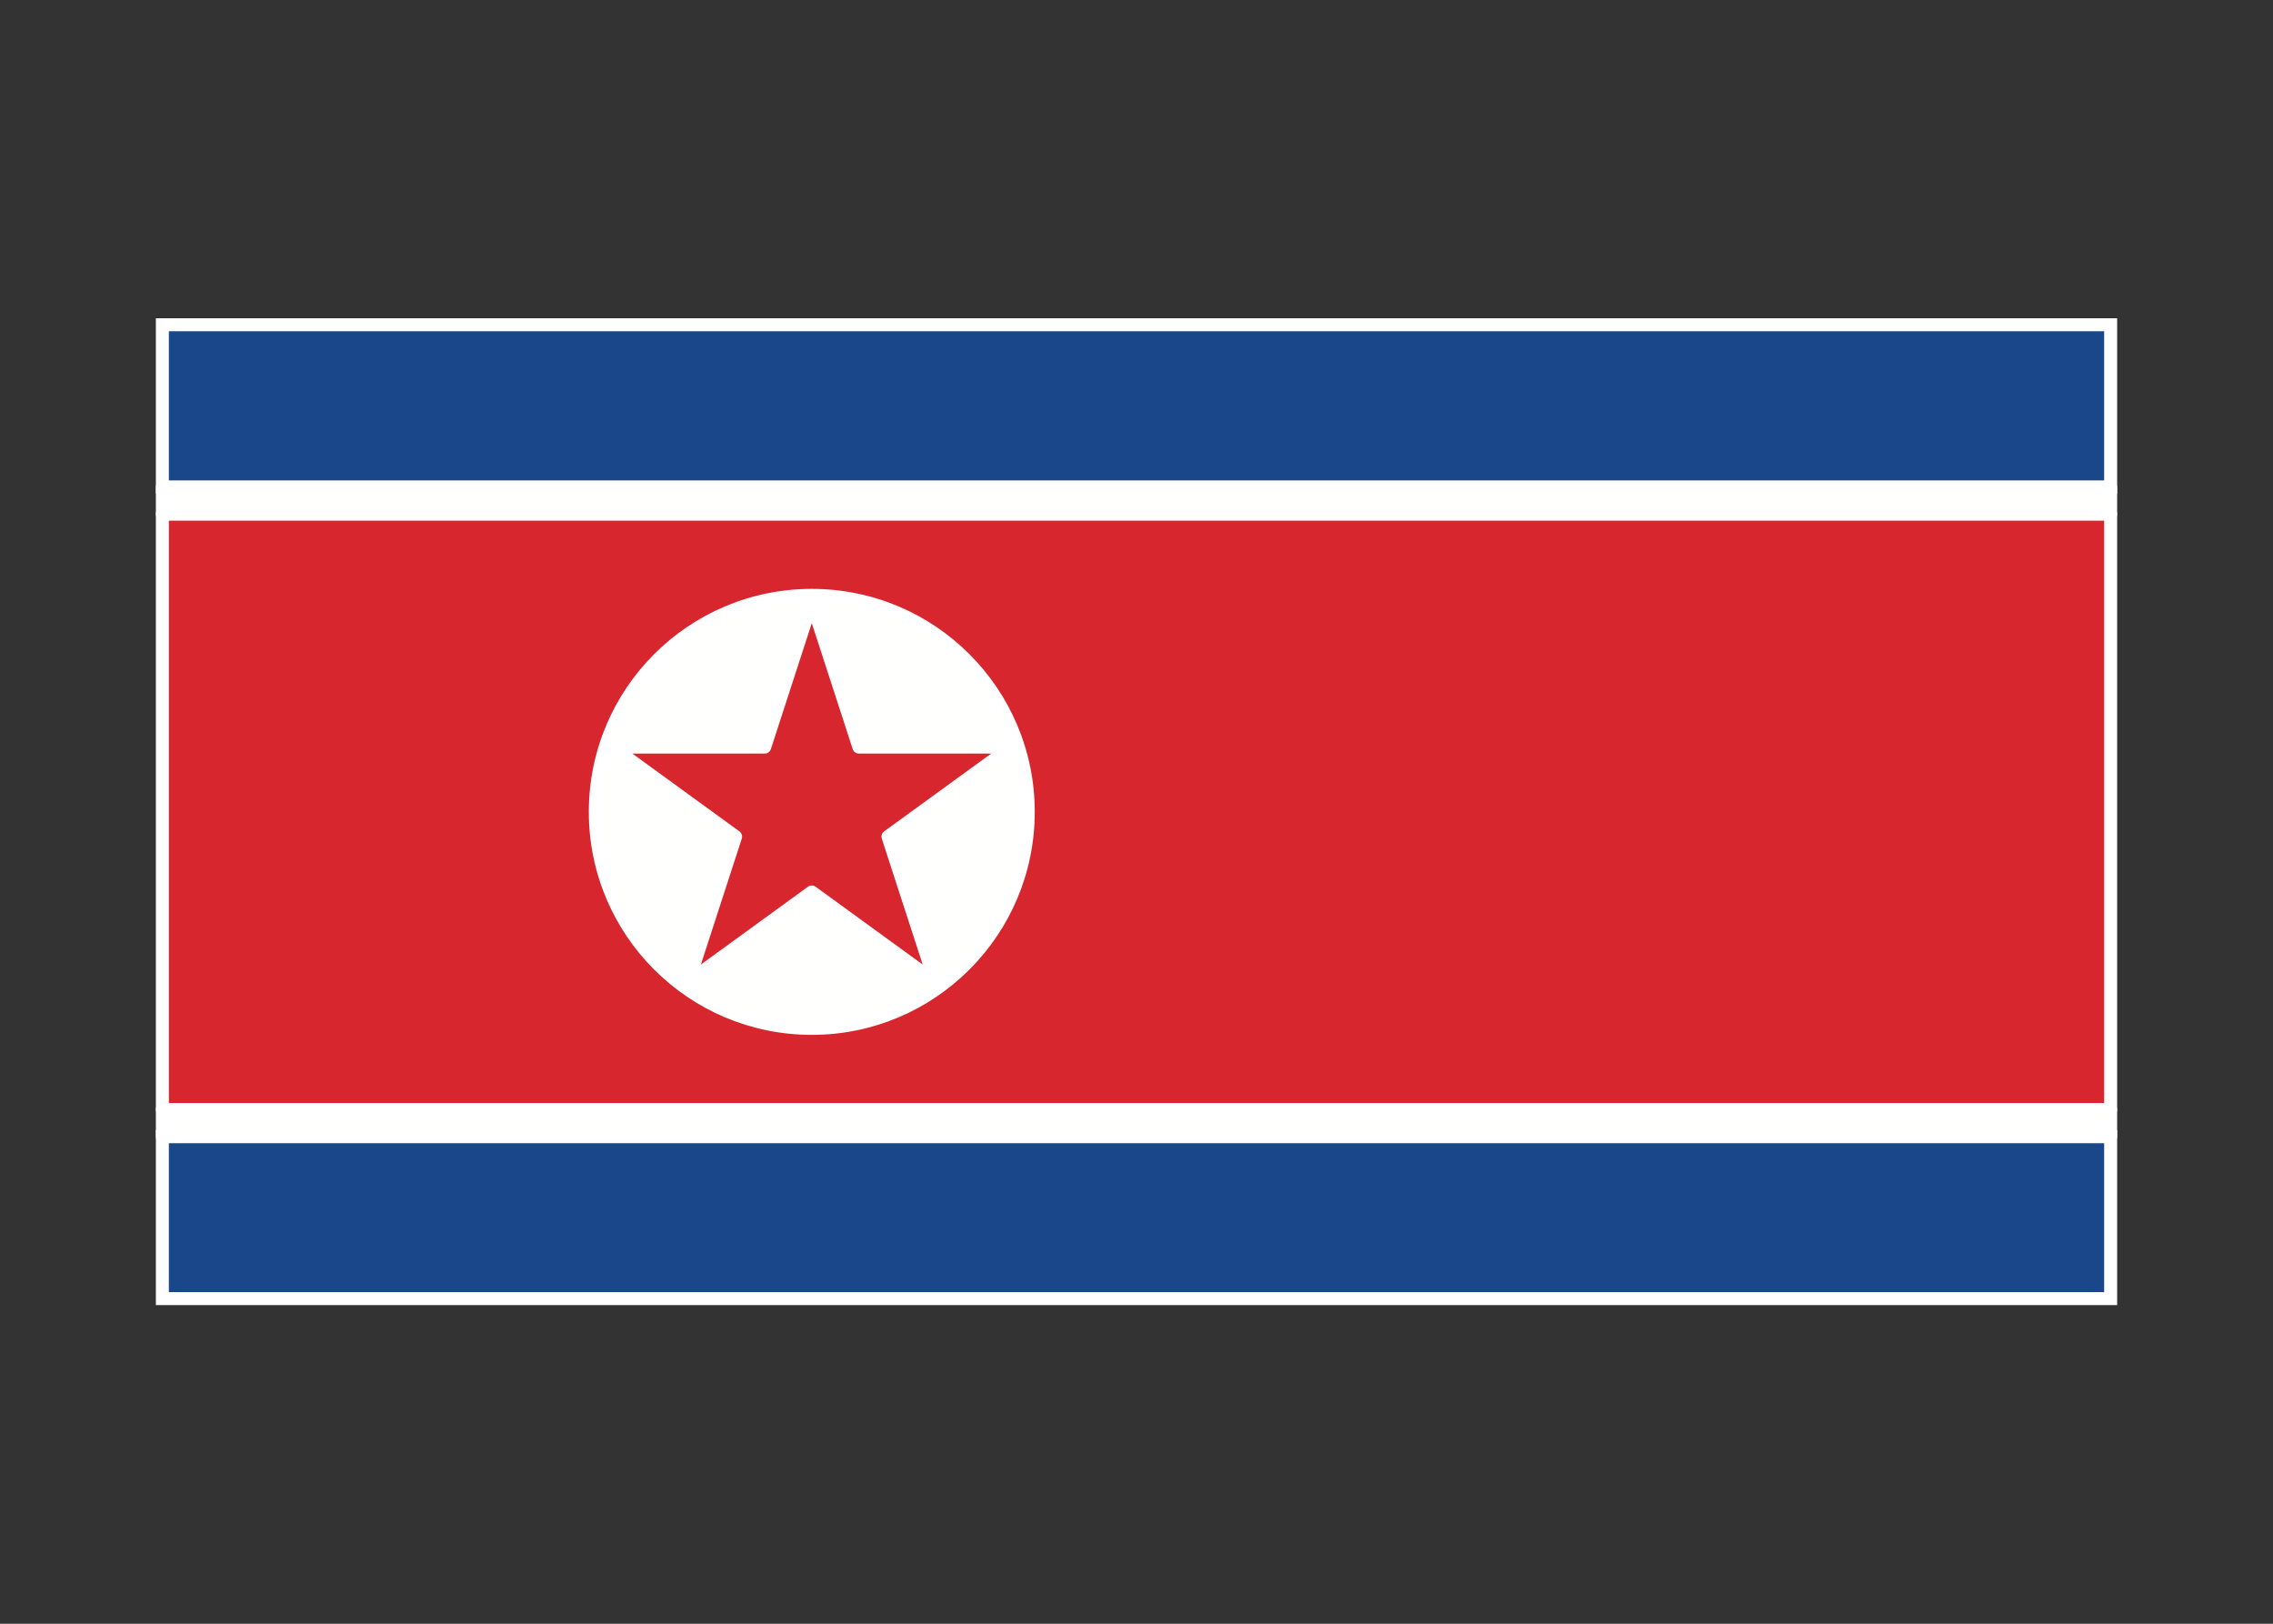 <svg width="350" height="250" viewBox="0 0 350 250" fill="none" xmlns="http://www.w3.org/2000/svg">
<rect x="0" y="0" width="350" height="250" fill="#333333" stroke="none"/>
<g id="flag / asia / north korea / b">
<g id="north korea b">
<g id="blue">
<path fill-rule="evenodd" clip-rule="evenodd" d="M325 199.94H25V175H325V199.94ZM325 75H25V50H325V75Z" fill="#194789" fill-opacity="1"/>
<path d="M25 199.94H24V200.94H25V199.94ZM325 199.94V200.94H326V199.94H325ZM25 175V174H24V175H25ZM325 175H326V174H325V175ZM325 75V76H326V75H325ZM25 75H24V76H25V75ZM25 50V49H24V50H25ZM325 50H326V49H325V50ZM25 200.94H325V198.94H25V200.94ZM24 175V199.94H26V175H24ZM25 176H325V174H25V176ZM326 199.94V175H324V199.94H326ZM325 74H25V76H325V74ZM24 50V75H26V50H24ZM325 49H25V51H325V49ZM326 75V50H324V75H326Z" fill="white"/>
</g>
<g id="white">
<path fill-rule="evenodd" clip-rule="evenodd" d="M325 175H25V170.833H325V175ZM325 79.167H25V75H325V79.167ZM125 91.667C143.409 91.667 158.333 106.591 158.333 125C158.333 143.41 143.409 158.333 125 158.333C106.59 158.333 91.666 143.41 91.666 125C91.666 106.591 106.59 91.667 125 91.667ZM113.269 128.812L94.289 115.021H117.75L125 92.708L132.25 115.021H155.711L136.731 128.812L143.98 151.125L125 137.334L106.019 151.125L113.269 128.812Z" fill="#FFFFFE" fill-opacity="1"/>
<path d="M25 175H24C24 175.552 24.448 176 25 176V175ZM325 175V176C325.552 176 326 175.552 326 175H325ZM25 170.833V169.833C24.448 169.833 24 170.281 24 170.833H25ZM325 170.833H326C326 170.281 325.552 169.833 325 169.833V170.833ZM25 79.167H24C24 79.719 24.448 80.167 25 80.167V79.167ZM325 79.167V80.167C325.552 80.167 326 79.719 326 79.167H325ZM25 75V74C24.448 74 24 74.448 24 75H25ZM325 75H326C326 74.448 325.552 74 325 74V75ZM94.289 115.021V114.021C93.856 114.021 93.472 114.3 93.338 114.712C93.204 115.124 93.351 115.575 93.701 115.83L94.289 115.021ZM113.269 128.812L114.22 129.121C114.354 128.709 114.207 128.258 113.857 128.003L113.269 128.812ZM117.75 115.021V116.021C118.183 116.021 118.567 115.742 118.701 115.33L117.75 115.021ZM125 92.708L125.951 92.399C125.817 91.987 125.433 91.708 125 91.708C124.567 91.708 124.183 91.987 124.049 92.399L125 92.708ZM132.25 115.021L131.299 115.33C131.433 115.742 131.817 116.021 132.25 116.021V115.021ZM155.711 115.021L156.299 115.83C156.649 115.575 156.796 115.124 156.662 114.712C156.528 114.3 156.144 114.021 155.711 114.021V115.021ZM136.731 128.812L136.143 128.003C135.793 128.258 135.646 128.709 135.78 129.121L136.731 128.812ZM143.98 151.125L143.392 151.934C143.743 152.189 144.217 152.189 144.568 151.934C144.918 151.679 145.065 151.228 144.931 150.816L143.98 151.125ZM125 137.334L125.588 136.525C125.237 136.27 124.763 136.27 124.412 136.525L125 137.334ZM106.019 151.125L105.068 150.816C104.934 151.228 105.081 151.679 105.431 151.934C105.782 152.189 106.256 152.189 106.607 151.934L106.019 151.125ZM25 176H325V174H25V176ZM24 170.833V175H26V170.833H24ZM325 169.833H25V171.833H325V169.833ZM326 175V170.833H324V175H326ZM25 80.167H325V78.167H25V80.167ZM24 75V79.167H26V75H24ZM325 74H25V76H325V74ZM326 79.167V75H324V79.167H326ZM159.333 125C159.333 106.039 143.961 90.667 125 90.667V92.667C142.857 92.667 157.333 107.143 157.333 125H159.333ZM125 159.333C143.961 159.333 159.333 143.962 159.333 125H157.333C157.333 142.858 142.857 157.333 125 157.333V159.333ZM90.666 125C90.666 143.962 106.038 159.333 125 159.333V157.333C107.142 157.333 92.666 142.858 92.666 125H90.666ZM125 90.667C106.038 90.667 90.666 106.039 90.666 125H92.666C92.666 107.143 107.142 92.667 125 92.667V90.667ZM93.701 115.83L112.681 129.621L113.857 128.003L94.877 114.212L93.701 115.83ZM117.75 114.021H94.289V116.021H117.75V114.021ZM124.049 92.399L116.799 114.712L118.701 115.33L125.951 93.017L124.049 92.399ZM133.201 114.712L125.951 92.399L124.049 93.017L131.299 115.33L133.201 114.712ZM155.711 114.021H132.25V116.021H155.711V114.021ZM137.319 129.621L156.299 115.83L155.123 114.212L136.143 128.003L137.319 129.621ZM144.931 150.816L137.682 128.503L135.78 129.121L143.029 151.434L144.931 150.816ZM124.412 138.143L143.392 151.934L144.568 150.316L125.588 136.525L124.412 138.143ZM106.607 151.934L125.588 138.143L124.412 136.525L105.431 150.316L106.607 151.934ZM112.318 128.503L105.068 150.816L106.97 151.434L114.22 129.121L112.318 128.503Z" fill="white"/>
</g>
<g id="red">
<path fill-rule="evenodd" clip-rule="evenodd" d="M25 170.833H325V79.167H25V170.833ZM125 91.667C143.409 91.667 158.333 106.591 158.333 125C158.333 143.41 143.409 158.333 125 158.333C106.59 158.333 91.666 143.41 91.666 125C91.666 106.591 106.59 91.667 125 91.667ZM113.269 128.812L94.289 115.021H117.75L125 92.708L132.25 115.021H155.711L136.731 128.812L143.98 151.125L125 137.334L106.019 151.125L113.269 128.812Z" fill="#D8262F" fill-opacity="1"/>
<path d="M325 170.833V171.833C325.552 171.833 326 171.385 326 170.833H325ZM25 170.833H24C24 171.385 24.448 171.833 25 171.833V170.833ZM325 79.167H326C326 78.615 325.552 78.167 325 78.167V79.167ZM25 79.167V78.167C24.448 78.167 24 78.615 24 79.167H25ZM94.289 115.021V114.021C93.856 114.021 93.472 114.3 93.338 114.712C93.204 115.124 93.351 115.575 93.701 115.83L94.289 115.021ZM113.269 128.812L114.22 129.121C114.354 128.709 114.207 128.258 113.857 128.003L113.269 128.812ZM117.75 115.021V116.021C118.183 116.021 118.567 115.742 118.701 115.33L117.75 115.021ZM125 92.708L125.951 92.399C125.817 91.987 125.433 91.708 125 91.708C124.567 91.708 124.183 91.987 124.049 92.399L125 92.708ZM132.25 115.021L131.299 115.33C131.433 115.742 131.817 116.021 132.25 116.021V115.021ZM155.711 115.021L156.299 115.83C156.649 115.575 156.796 115.124 156.662 114.712C156.528 114.3 156.144 114.021 155.711 114.021V115.021ZM136.731 128.812L136.143 128.003C135.793 128.258 135.646 128.709 135.78 129.121L136.731 128.812ZM143.98 151.125L143.392 151.934C143.743 152.189 144.217 152.189 144.568 151.934C144.918 151.679 145.065 151.228 144.931 150.816L143.98 151.125ZM125 137.334L125.588 136.525C125.237 136.27 124.763 136.27 124.412 136.525L125 137.334ZM106.019 151.125L105.068 150.816C104.934 151.228 105.081 151.679 105.431 151.934C105.782 152.189 106.256 152.189 106.607 151.934L106.019 151.125ZM325 169.833H25V171.833H325V169.833ZM324 79.167V170.833H326V79.167H324ZM25 80.167H325V78.167H25V80.167ZM26 170.833V79.167H24V170.833H26ZM159.333 125C159.333 106.039 143.961 90.667 125 90.667V92.667C142.857 92.667 157.333 107.143 157.333 125H159.333ZM125 159.333C143.961 159.333 159.333 143.962 159.333 125H157.333C157.333 142.858 142.857 157.333 125 157.333V159.333ZM90.666 125C90.666 143.962 106.038 159.333 125 159.333V157.333C107.142 157.333 92.666 142.858 92.666 125H90.666ZM125 90.667C106.038 90.667 90.666 106.039 90.666 125H92.666C92.666 107.143 107.142 92.667 125 92.667V90.667ZM93.701 115.83L112.681 129.621L113.857 128.003L94.877 114.212L93.701 115.83ZM117.75 114.021H94.289V116.021H117.75V114.021ZM124.049 92.399L116.799 114.712L118.701 115.33L125.951 93.017L124.049 92.399ZM133.201 114.712L125.951 92.399L124.049 93.017L131.299 115.33L133.201 114.712ZM155.711 114.021H132.25V116.021H155.711V114.021ZM137.319 129.621L156.299 115.83L155.123 114.212L136.143 128.003L137.319 129.621ZM144.931 150.816L137.682 128.503L135.78 129.121L143.029 151.434L144.931 150.816ZM124.412 138.143L143.392 151.934L144.568 150.316L125.588 136.525L124.412 138.143ZM106.607 151.934L125.588 138.143L124.412 136.525L105.431 150.316L106.607 151.934ZM112.318 128.503L105.068 150.816L106.97 151.434L114.22 129.121L112.318 128.503Z" fill="white"/>
</g>
</g>
</g>
</svg>
